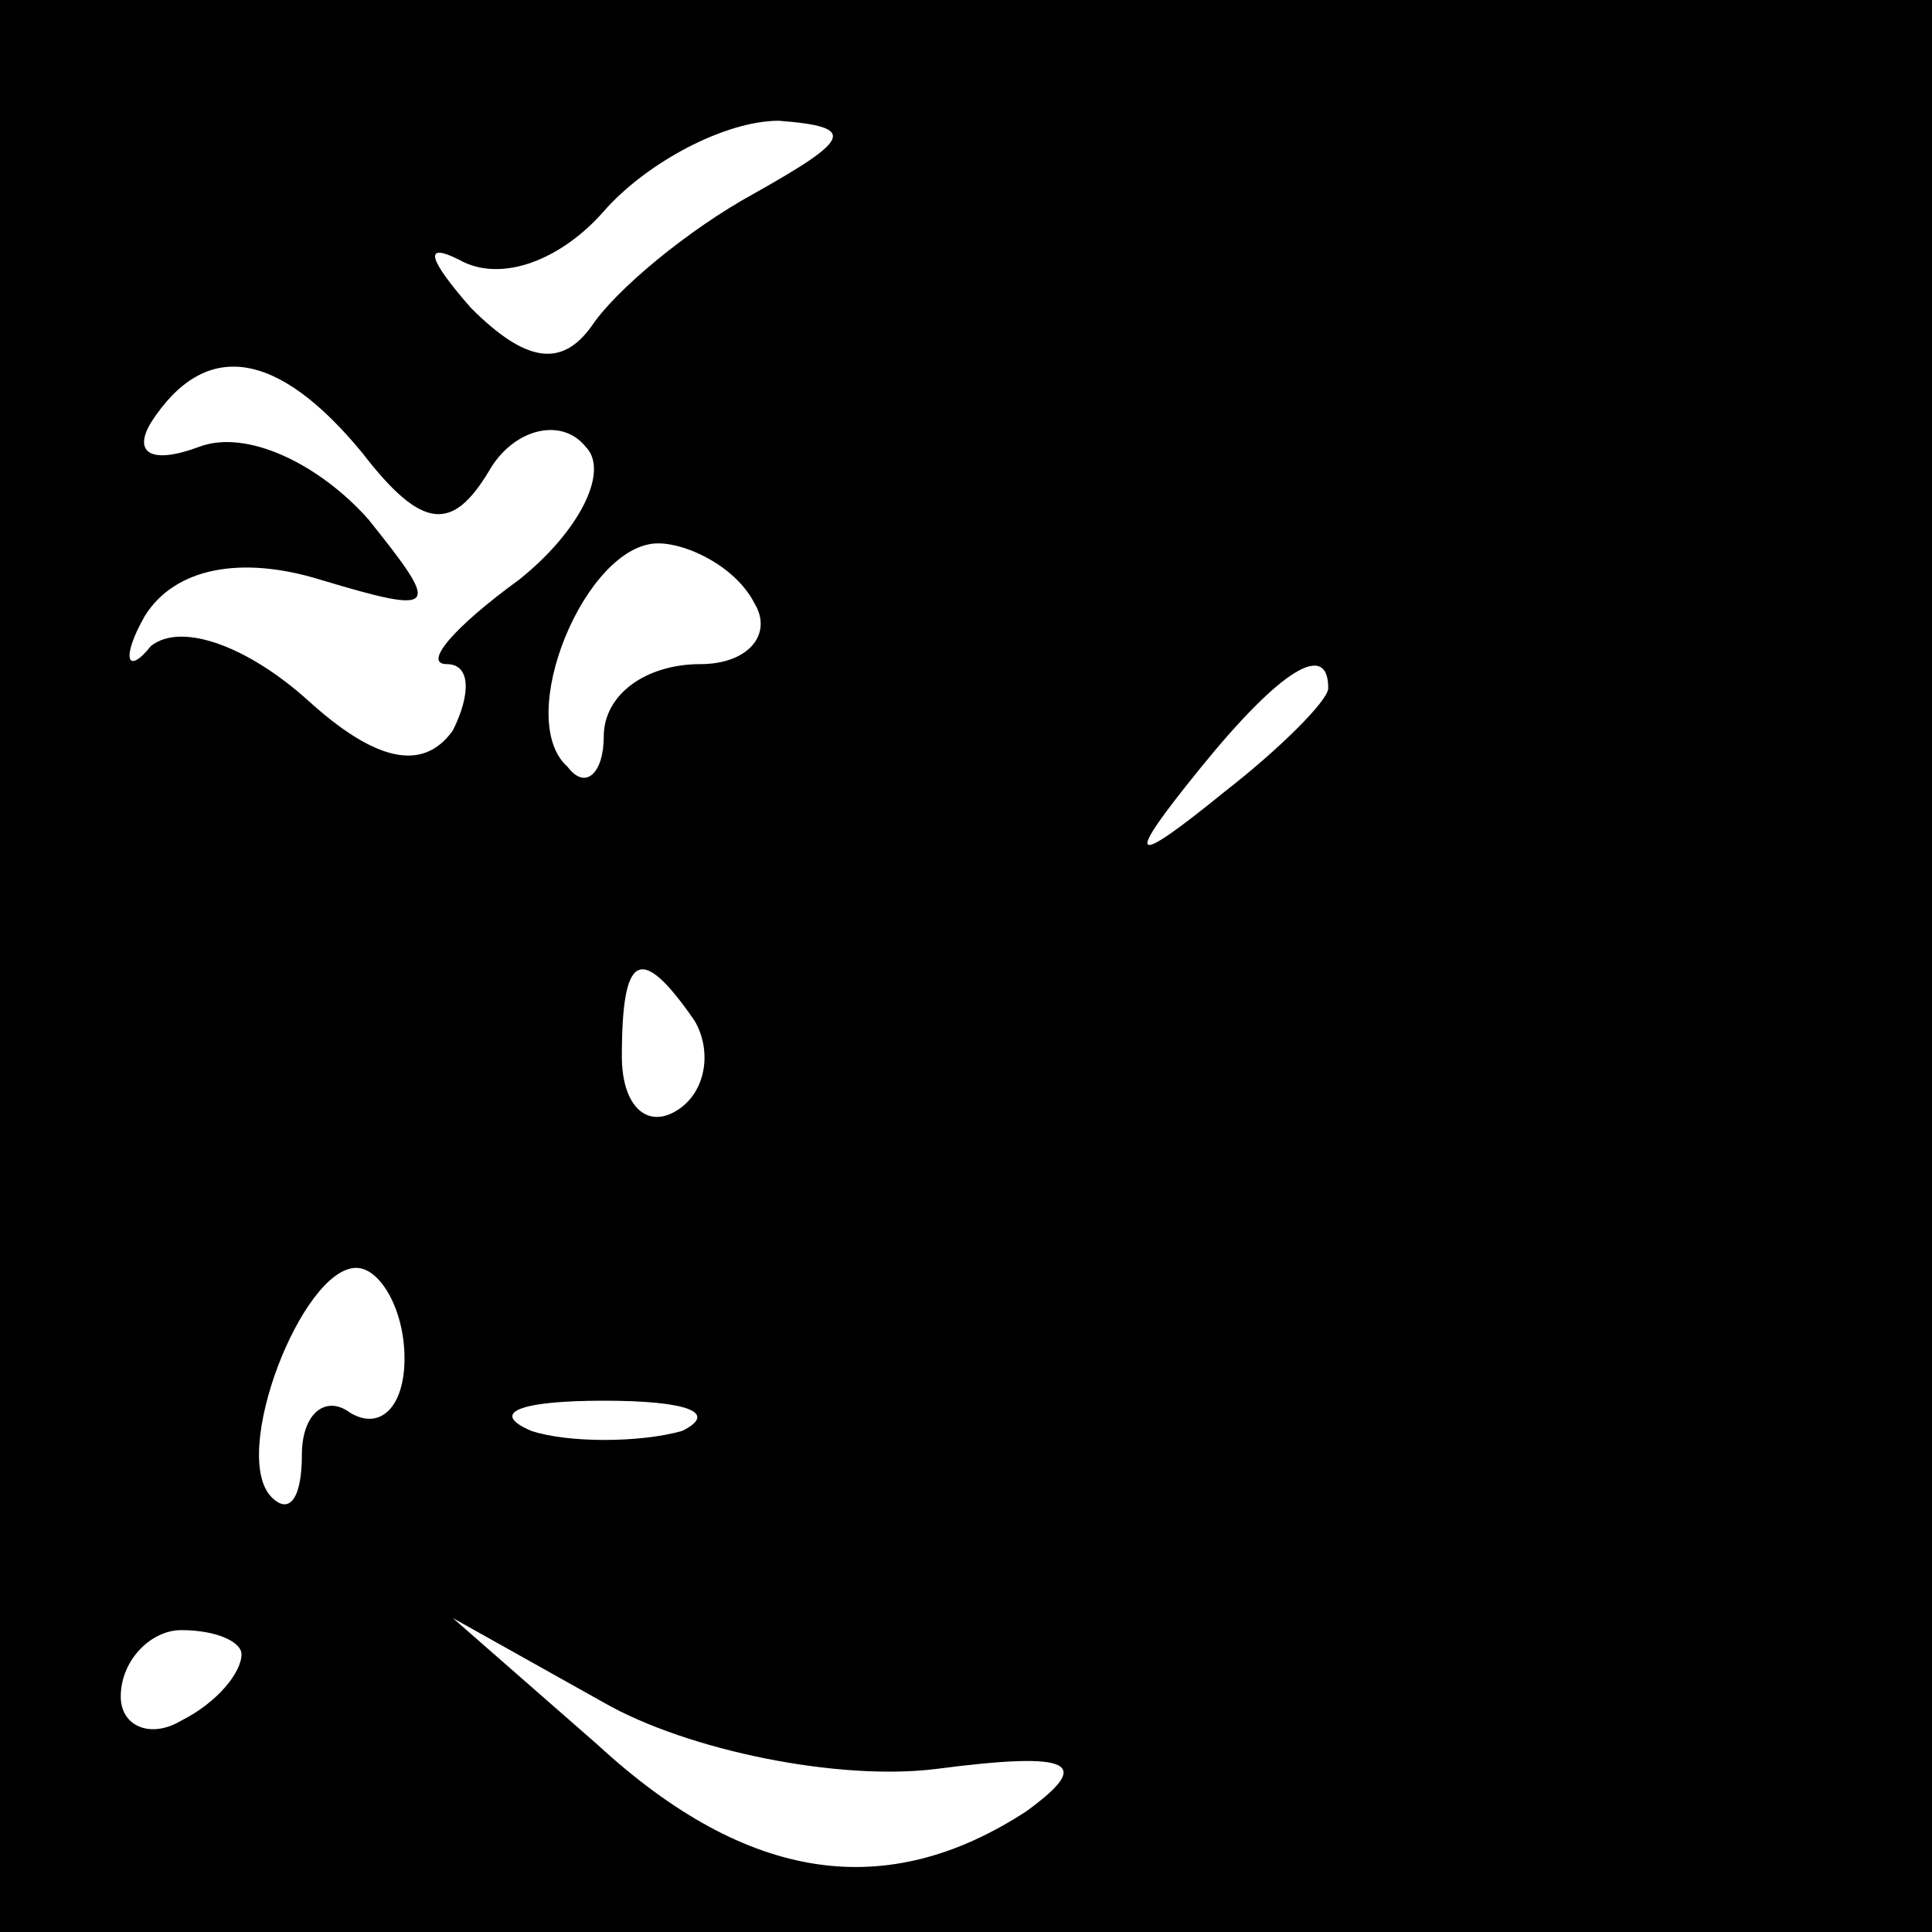 <?xml version="1.0" standalone="no"?>
<!DOCTYPE svg PUBLIC "-//W3C//DTD SVG 20010904//EN"
 "http://www.w3.org/TR/2001/REC-SVG-20010904/DTD/svg10.dtd">
<svg version="1.0" xmlns="http://www.w3.org/2000/svg"
 width="32pt" height="32pt" viewBox="0 0 32 32"
 preserveAspectRatio="xMidYMid meet">
<rect x="0" y="0" width="32" height="32" fill="#808080" stroke="none"/>
<g transform="translate(0,32) scale(0.1,-0.1)"
fill="#000000" stroke="none">
<path fill="#000000" stroke="none" d="M0 160 l0 -160 160 0 160 0 0 160 0
160 -160 0 -160 0 0 -160z"/>
<path fill="#ffffff" stroke="none" d="M125 288 c-11 -6 -23 -16 -27 -22 -5
-7 -11 -6 -20 3 -7 8 -8 11 -2 8 7 -4 17 0 24 8 7 8 20 15 29 15 13 -1 12 -3
-4 -12z"/>
<path fill="#ffffff" stroke="none" d="M60 245 c10 -13 15 -13 21 -3 4 7 12 9
16 4 4 -4 -1 -14 -11 -22 -11 -8 -16 -14 -12 -14 4 0 4 -5 1 -11 -5 -7 -13 -5
-24 5 -10 9 -21 13 -26 9 -4 -5 -5 -2 -1 5 5 8 16 10 29 6 20 -6 20 -5 8 10
-8 9 -20 15 -28 12 -8 -3 -11 -1 -8 4 9 14 21 12 35 -5z"/>
<path fill="#ffffff" stroke="none" d="M125 220 c3 -5 -1 -10 -9 -10 -9 0 -16
-5 -16 -12 0 -6 -3 -9 -6 -5 -9 8 3 37 15 37 5 0 13 -4 16 -10z"/>
<path fill="#ffffff" stroke="none" d="M220 206 c0 -2 -8 -10 -17 -17 -16 -13
-17 -12 -4 4 13 16 21 21 21 13z"/>
<path fill="#ffffff" stroke="none" d="M115 151 c3 -5 2 -12 -3 -15 -5 -3 -9
1 -9 9 0 17 3 19 12 6z"/>
<path fill="#ffffff" stroke="none" d="M67 95 c0 -8 -4 -12 -9 -9 -4 3 -8 0
-8 -7 0 -7 -2 -10 -5 -7 -7 7 5 38 14 38 4 0 8 -7 8 -15z"/>
<path fill="#ffffff" stroke="none" d="M113 83 c-7 -2 -19 -2 -25 0 -7 3 -2 5
12 5 14 0 19 -2 13 -5z"/>
<path fill="#ffffff" stroke="none" d="M40 46 c0 -3 -4 -8 -10 -11 -5 -3 -10
-1 -10 4 0 6 5 11 10 11 6 0 10 -2 10 -4z"/>
<path fill="#ffffff" stroke="none" d="M155 27 c23 3 26 1 15 -7 -23 -15 -46
-12 -71 11 l-24 21 25 -14 c14 -8 39 -13 55 -11z"/>
</g>
</svg>
